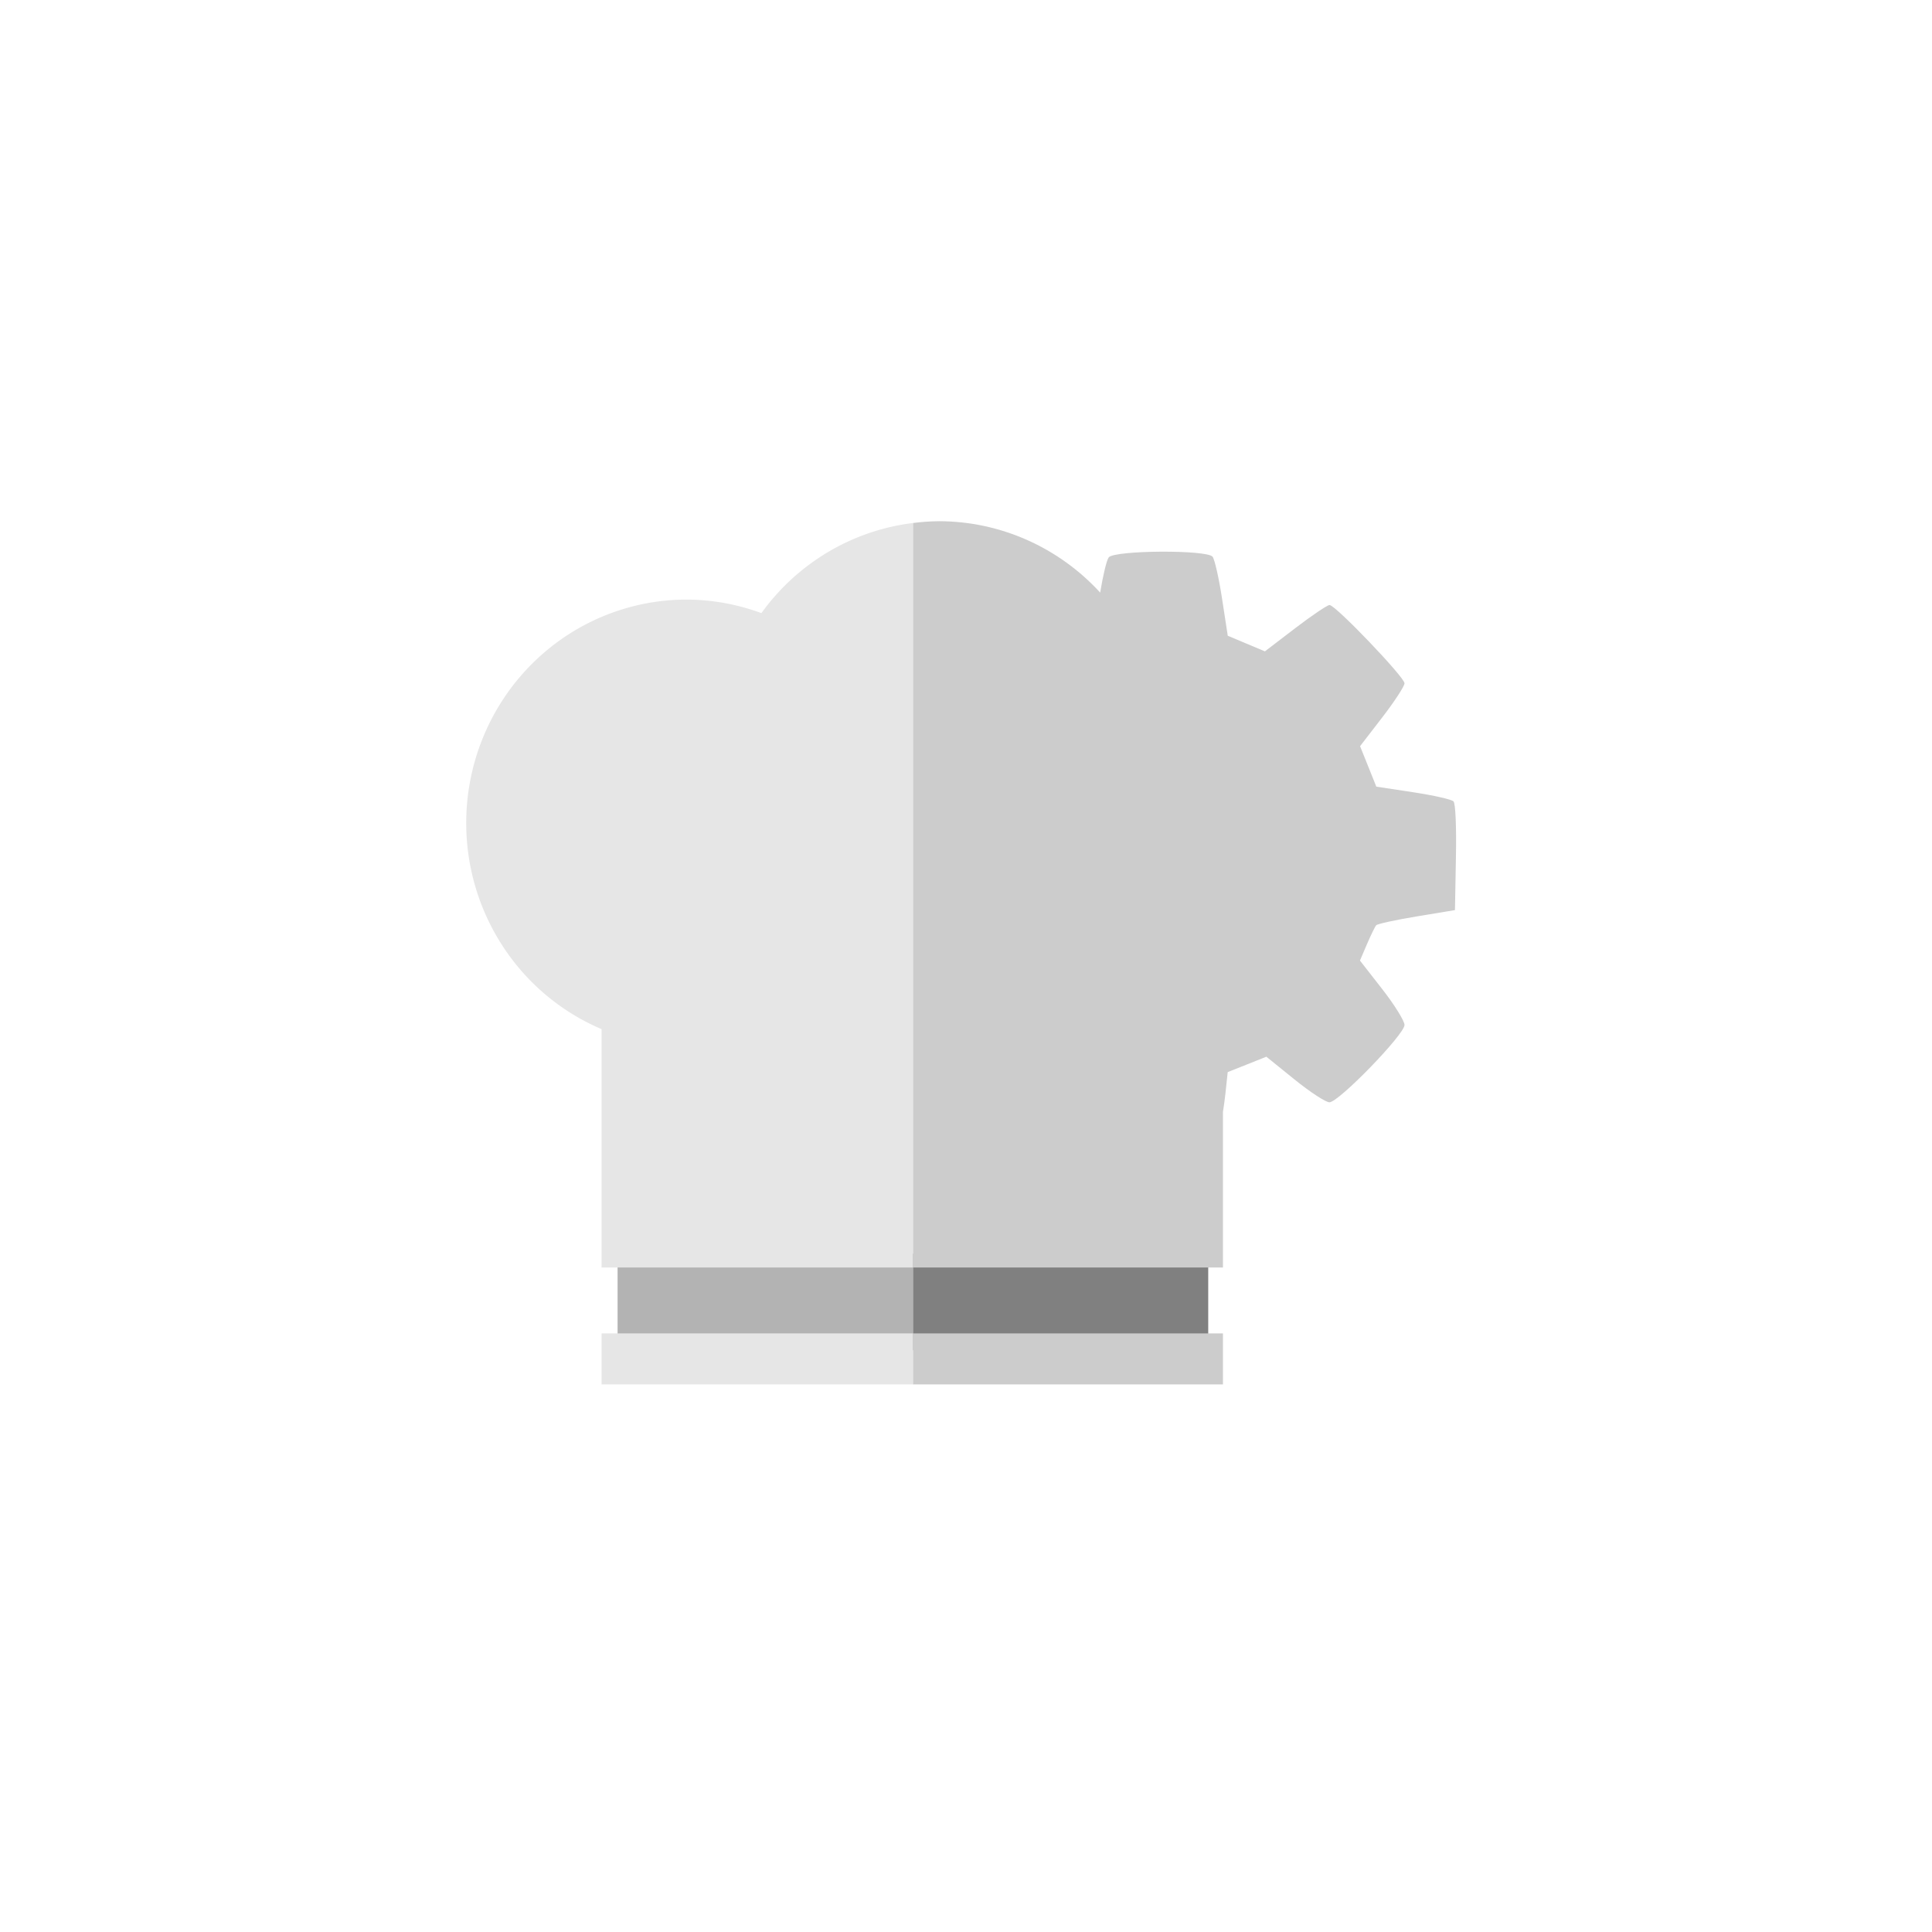 <?xml version="1.0" encoding="UTF-8" standalone="no"?>
<svg
   height="512"
   width="512"
   viewBox="-6.659 -11.514 24.625 44.212"
   version="1.1"
   id="svg113"
   sodipodi:docname="app-cyberchef.svg"
   inkscape:version="1.2 (dc2aedaf03, 2022-05-15)"
   xml:space="preserve"
   xmlns:inkscape="http://www.inkscape.org/namespaces/inkscape"
   xmlns:sodipodi="http://sodipodi.sourceforge.net/DTD/sodipodi-0.dtd"
   xmlns:xlink="http://www.w3.org/1999/xlink"
   xmlns="http://www.w3.org/2000/svg"
   xmlns:svg="http://www.w3.org/2000/svg"
   xmlns:rdf="http://www.w3.org/1999/02/22-rdf-syntax-ns#"
   xmlns:cc="http://creativecommons.org/ns#"
   xmlns:dc="http://purl.org/dc/elements/1.1/"><sodipodi:namedview
     pagecolor="#ffffff"
     bordercolor="#666666"
     borderopacity="1"
     objecttolerance="10"
     gridtolerance="10"
     guidetolerance="10"
     inkscape:pageopacity="0"
     inkscape:pageshadow="2"
     inkscape:window-width="2560"
     inkscape:window-height="1440"
     id="namedview115"
     showgrid="false"
     inkscape:zoom="1.18"
     inkscape:cx="116.52542"
     inkscape:cy="216.94915"
     inkscape:window-x="0"
     inkscape:window-y="0"
     inkscape:window-maximized="0"
     inkscape:current-layer="svg113"
     inkscape:snap-object-midpoints="false"
     inkscape:snap-bbox="true"
     inkscape:object-paths="true"
     inkscape:pagecheckerboard="0"
     inkscape:showpageshadow="2"
     inkscape:deskcolor="#d1d1d1" /><defs
     id="defs71"><linearGradient
       id="j"><stop
         offset="0"
         id="stop2" /><stop
         offset="1"
         stop-opacity="0"
         id="stop4" /></linearGradient><linearGradient
       id="i"><stop
         offset="0"
         stop-color="#f9f9f9"
         id="stop7" /><stop
         offset="1"
         stop-color="#eeeeec"
         stop-opacity=".62"
         id="stop9" /></linearGradient><linearGradient
       id="h"><stop
         offset="0"
         stop-color="#787b76"
         id="stop12" /><stop
         offset=".871"
         stop-color="#babcb9"
         id="stop14" /><stop
         offset="1"
         stop-color="#787b76"
         id="stop16" /></linearGradient><linearGradient
       id="f"><stop
         offset="0"
         stop-color="#fff"
         id="stop19" /><stop
         offset="1"
         stop-color="#fff"
         stop-opacity="0"
         id="stop21" /></linearGradient><linearGradient
       id="e"><stop
         offset="0"
         stop-color="#c00"
         id="stop24" /><stop
         offset=".365"
         stop-color="#ef0000"
         id="stop26" /><stop
         offset="1"
         stop-color="#a00"
         id="stop28" /></linearGradient><linearGradient
       id="g"><stop
         offset="0"
         stop-color="#f0f2ef"
         id="stop31" /><stop
         offset="1"
         stop-color="#cdd1c8"
         id="stop33" /></linearGradient><linearGradient
       id="d"><stop
         offset="0"
         stop-color="#888a85"
         id="stop36" /><stop
         offset="1"
         stop-color="#2e3436"
         id="stop38" /></linearGradient><linearGradient
       id="c"><stop
         offset="0"
         stop-color="#555753"
         id="stop41" /><stop
         offset="1"
         stop-color="#2e3436"
         id="stop43" /></linearGradient><linearGradient
       id="b"><stop
         offset="0"
         stop-color="#2e3436"
         id="stop46" /><stop
         offset="1"
         stop-color="#2e3436"
         stop-opacity="0"
         id="stop48" /></linearGradient><linearGradient
       id="a"><stop
         offset="0"
         stop-color="#babdb6"
         id="stop51" /><stop
         offset=".133"
         stop-color="#eeeeec"
         id="stop53" /><stop
         offset="1"
         stop-color="#babdb6"
         id="stop55" /></linearGradient><linearGradient
       gradientUnits="userSpaceOnUse"
       y2="19.466"
       x2="23.739"
       y1="4.157"
       x1="23.739"
       id="t"
       xlink:href="#a"
       gradientTransform="matrix(0.48,0,0,0.48,-5.841,-1.949)" /><linearGradient
       gradientUnits="userSpaceOnUse"
       y2="22.633"
       x2="23.688"
       y1="30.057"
       x1="23.732"
       id="u"
       xlink:href="#b"
       gradientTransform="matrix(0.48,0,0,0.48,-5.841,-1.949)" /><linearGradient
       gradientUnits="userSpaceOnUse"
       y2="36.358"
       x2="23.938"
       y1="30.617"
       x1="23.938"
       id="n"
       xlink:href="#c"
       gradientTransform="matrix(0.48,0,0,0.48,-5.841,-1.949)" /><linearGradient
       gradientUnits="userSpaceOnUse"
       y2="23.94"
       x2="20.563"
       y1="32.248"
       x1="20.771"
       id="o"
       xlink:href="#d"
       gradientTransform="matrix(0.48,0,0,0.48,-5.841,-1.949)" /><linearGradient
       gradientUnits="userSpaceOnUse"
       y2="9"
       x2="14.812"
       y1="5.624"
       x1="14.812"
       id="p"
       xlink:href="#e"
       gradientTransform="matrix(0.48,0,0,0.48,-5.841,-1.949)" /><linearGradient
       gradientUnits="userSpaceOnUse"
       y2="10.009"
       x2="24.041"
       y1="5.069"
       x1="24.041"
       id="q"
       xlink:href="#f"
       gradientTransform="matrix(0.48,0,0,0.48,-5.841,-1.949)" /><linearGradient
       gradientUnits="userSpaceOnUse"
       y2="24"
       x2="14.125"
       y1="33.125"
       x1="13.625"
       id="m"
       xlink:href="#g"
       gradientTransform="matrix(0.48,0,0,0.48,-5.841,-1.949)" /><linearGradient
       gradientUnits="userSpaceOnUse"
       y2="42.5"
       x2="10.188"
       y1="20.25"
       x1="10.188"
       id="l"
       xlink:href="#h"
       gradientTransform="matrix(0.48,0,0,0.48,-5.841,-1.949)" /><linearGradient
       gradientUnits="userSpaceOnUse"
       y2="17.071"
       x2="23.937"
       y1="35.959"
       x1="24.719"
       id="r"
       xlink:href="#i"
       gradientTransform="matrix(0.48,0,0,0.48,-5.841,-1.949)" /><linearGradient
       gradientUnits="userSpaceOnUse"
       y2="21.814"
       x2="18.312"
       y1="20.744"
       x1="18.312"
       id="s"
       xlink:href="#j"
       gradientTransform="matrix(0.48,0,0,0.48,-5.841,-1.949)" /><filter
       height="1.28"
       y="-0.14"
       width="1.06"
       x="-0.03"
       id="k"><feGaussianBlur
         stdDeviation=".52"
         id="feGaussianBlur68" /></filter><filter
       id="k-3"
       x="-0.03"
       width="1.06"
       y="-0.14"
       height="1.28"><feGaussianBlur
         id="feGaussianBlur68-7"
         stdDeviation=".52" /></filter><filter
       style="color-interpolation-filters:sRGB"
       inkscape:label="Drop Shadow"
       id="filter4682"
       x="-0.037"
       y="-0.042"
       width="1.073"
       height="1.086"><feFlood
         flood-opacity="0.498"
         flood-color="rgb(0,0,0)"
         result="flood"
         id="feFlood4684" /><feComposite
         in="flood"
         in2="SourceGraphic"
         operator="in"
         result="composite1"
         id="feComposite4686" /><feGaussianBlur
         in="composite1"
         stdDeviation="5"
         result="blur"
         id="feGaussianBlur4688" /><feOffset
         dx="1.34615e-014"
         dy="0.7"
         result="offset"
         id="feOffset4690" /><feComposite
         in="SourceGraphic"
         in2="offset"
         operator="over"
         result="composite2"
         id="feComposite4692" /></filter></defs><g
     id="g944"
     transform="matrix(0.041,0,0,0.042,-4.851,-0.201)" /><g
     id="g946"
     transform="matrix(0.041,0,0,0.042,-4.851,-0.201)" /><g
     id="g948"
     transform="matrix(0.041,0,0,0.042,-4.851,-0.201)" /><g
     id="g950"
     transform="matrix(0.041,0,0,0.042,-4.851,-0.201)" /><g
     id="g952"
     transform="matrix(0.041,0,0,0.042,-4.851,-0.201)" /><g
     id="g954"
     transform="matrix(0.041,0,0,0.042,-4.851,-0.201)" /><g
     id="g956"
     transform="matrix(0.041,0,0,0.042,-4.851,-0.201)" /><g
     id="g958"
     transform="matrix(0.041,0,0,0.042,-4.851,-0.201)" /><g
     id="g960"
     transform="matrix(0.041,0,0,0.042,-4.851,-0.201)" /><g
     id="g962"
     transform="matrix(0.041,0,0,0.042,-4.851,-0.201)" /><g
     id="g964"
     transform="matrix(0.041,0,0,0.042,-4.851,-0.201)" /><g
     id="g966"
     transform="matrix(0.041,0,0,0.042,-4.851,-0.201)" /><g
     id="g968"
     transform="matrix(0.041,0,0,0.042,-4.851,-0.201)" /><g
     id="g970"
     transform="matrix(0.041,0,0,0.042,-4.851,-0.201)" /><g
     id="g972"
     transform="matrix(0.041,0,0,0.042,-4.851,-0.201)" /><g
     inkscape:label="Layer 1"
     id="layer1"
     transform="matrix(0.069,0,0,0.069,-12.732,-43.566)"><circle
       style="color:#000000;clip-rule:nonzero;display:inline;overflow:visible;visibility:visible;opacity:1;isolation:auto;mix-blend-mode:normal;color-interpolation:sRGB;color-interpolation-filters:linearRGB;solid-color:#000000;solid-opacity:1;fill:#000000;fill-opacity:1;fill-rule:nonzero;stroke:none;stroke-width:4.5;stroke-linecap:butt;stroke-linejoin:round;stroke-miterlimit:4;stroke-dasharray:none;stroke-dashoffset:0;stroke-opacity:1;color-rendering:auto;image-rendering:auto;shape-rendering:auto;text-rendering:auto;enable-background:accumulate"
       id="path5494-5-0"
       cx="209.061"
       cy="843.24"
       r="0" /><g
       id="g4673"
       style="filter:url(#filter4682)"
       transform="translate(5.177,2.02)"><path
         inkscape:connector-curvature="0"
         id="rect5513"
         d="m 243.67,877.597 v 32.009 h 97.945 v -32.009 z"
         style="color:#000000;clip-rule:nonzero;display:inline;overflow:visible;visibility:visible;opacity:1;isolation:auto;mix-blend-mode:normal;color-interpolation:sRGB;color-interpolation-filters:linearRGB;solid-color:#000000;solid-opacity:1;fill:#808080;fill-opacity:1;fill-rule:nonzero;stroke:none;stroke-width:4.5;stroke-linecap:butt;stroke-linejoin:round;stroke-miterlimit:4;stroke-dasharray:none;stroke-dashoffset:0;stroke-opacity:1;color-rendering:auto;image-rendering:auto;shape-rendering:auto;text-rendering:auto;enable-background:accumulate" /><path
         inkscape:connector-curvature="0"
         id="path5516"
         d="m 243.67,877.597 h -97.945 v 32.009 h 97.945 z"
         style="color:#000000;clip-rule:nonzero;display:inline;overflow:visible;visibility:visible;opacity:1;isolation:auto;mix-blend-mode:normal;color-interpolation:sRGB;color-interpolation-filters:linearRGB;solid-color:#000000;solid-opacity:1;fill:#b3b3b3;fill-opacity:1;fill-rule:nonzero;stroke:none;stroke-width:4.5;stroke-linecap:butt;stroke-linejoin:round;stroke-miterlimit:4;stroke-dasharray:none;stroke-dashoffset:0;stroke-opacity:1;color-rendering:auto;image-rendering:auto;shape-rendering:auto;text-rendering:auto;enable-background:accumulate" /><path
         id="path5432"
         d="m 252.434,634.658 c -2.931,0.024 -5.858,0.226 -8.764,0.606 2.9e-4,92.546 0,151.782 0,246.906 h 102.825 v -51.593 c 0.341,-2.199 0.646,-4.394 0.83,-6.139 l 0.747,-7.062 6.411,-2.556 6.411,-2.558 9.348,7.558 c 5.142,4.157 10.347,7.56 11.568,7.564 3.054,0.01 24.901,-22.495 24.901,-25.649 0,-1.334 -3.326,-6.687 -7.388,-11.895 l -7.386,-9.468 2.329,-5.442 c 1.281,-2.993 2.662,-5.815 3.068,-6.269 0.406,-0.454 6.447,-1.77 13.425,-2.924 l 12.688,-2.097 0.32,-17.456 c 0.191,-10.425 -0.139,-17.923 -0.822,-18.615 -0.629,-0.637 -6.644,-1.995 -13.365,-3.017 l -12.217,-1.856 -2.694,-6.714 -2.69,-6.712 7.368,-9.556 c 4.052,-5.256 7.366,-10.339 7.366,-11.295 0,-2.045 -22.898,-25.963 -24.855,-25.963 -0.735,0 -5.86,3.457 -11.389,7.684 l -10.053,7.688 -6.159,-2.588 -5.965,-2.504 c -0.066,-0.03 -0.131,-0.06 -0.197,-0.091 l -1.896,-12.342 c -1.043,-6.791 -2.458,-13.031 -3.145,-13.869 -0.961,-1.174 -9.081,-1.716 -17.203,-1.664 -8.122,0.051 -16.25,0.691 -17.221,1.878 -0.695,0.849 -1.895,5.904 -2.849,11.686 -13.78,-15.038 -33.096,-23.61 -53.345,-23.673 z"
         style="color:#000000;clip-rule:nonzero;display:inline;overflow:visible;visibility:visible;opacity:1;isolation:auto;mix-blend-mode:normal;color-interpolation:sRGB;color-interpolation-filters:linearRGB;solid-color:#000000;solid-opacity:1;fill:#cccccc;fill-opacity:1;fill-rule:nonzero;stroke:none;stroke-width:4.5;stroke-linecap:butt;stroke-linejoin:round;stroke-miterlimit:4;stroke-dasharray:none;stroke-dashoffset:0;stroke-opacity:1;color-rendering:auto;image-rendering:auto;shape-rendering:auto;text-rendering:auto;enable-background:accumulate"
         inkscape:connector-curvature="0"
         sodipodi:nodetypes="cccccccccccscccscccscccccsscccccssscccc" /><path
         inkscape:connector-curvature="0"
         id="path5490"
         d="m 243.67,904.031 v 16.911 h 102.825 v -16.911 z"
         style="color:#000000;clip-rule:nonzero;display:inline;overflow:visible;visibility:visible;opacity:1;isolation:auto;mix-blend-mode:normal;color-interpolation:sRGB;color-interpolation-filters:linearRGB;solid-color:#000000;solid-opacity:1;fill:#cccccc;fill-opacity:1;fill-rule:nonzero;stroke:none;stroke-width:4.5;stroke-linecap:butt;stroke-linejoin:round;stroke-miterlimit:4;stroke-dasharray:none;stroke-dashoffset:0;stroke-opacity:1;color-rendering:auto;image-rendering:auto;shape-rendering:auto;text-rendering:auto;enable-background:accumulate" /><path
         inkscape:connector-curvature="0"
         id="path5488"
         d="m 243.67,635.263 a 73.11,74.108 0 0 0 -50.247,29.884 73.11,74.108 0 0 0 -24.788,-4.488 73.11,74.108 0 0 0 -73.109,74.108 73.11,74.108 0 0 0 44.892,68.352 v 79.05 h 103.252 z"
         style="color:#000000;clip-rule:nonzero;display:inline;overflow:visible;visibility:visible;opacity:1;isolation:auto;mix-blend-mode:normal;color-interpolation:sRGB;color-interpolation-filters:linearRGB;solid-color:#000000;solid-opacity:1;fill:#e6e6e6;fill-opacity:1;fill-rule:nonzero;stroke:none;stroke-width:4.5;stroke-linecap:butt;stroke-linejoin:round;stroke-miterlimit:4;stroke-dasharray:none;stroke-dashoffset:0;stroke-opacity:1;color-rendering:auto;image-rendering:auto;shape-rendering:auto;text-rendering:auto;enable-background:accumulate" /><path
         inkscape:connector-curvature="0"
         id="path5492"
         d="M 243.67,904.031 H 140.418 v 16.911 h 103.252 z"
         style="color:#000000;clip-rule:nonzero;display:inline;overflow:visible;visibility:visible;opacity:1;isolation:auto;mix-blend-mode:normal;color-interpolation:sRGB;color-interpolation-filters:linearRGB;solid-color:#000000;solid-opacity:1;fill:#e6e6e6;fill-opacity:1;fill-rule:nonzero;stroke:none;stroke-width:4.5;stroke-linecap:butt;stroke-linejoin:round;stroke-miterlimit:4;stroke-dasharray:none;stroke-dashoffset:0;stroke-opacity:1;color-rendering:auto;image-rendering:auto;shape-rendering:auto;text-rendering:auto;enable-background:accumulate" /><path
         inkscape:connector-curvature="0"
         id="path4473-2"
         d="M 141.93,901.472 H 346.215"
         style="fill:none;fill-rule:evenodd;stroke:none;stroke-width:5;stroke-linecap:butt;stroke-linejoin:miter;stroke-miterlimit:4;stroke-dasharray:none;stroke-opacity:1" /></g></g></svg>
